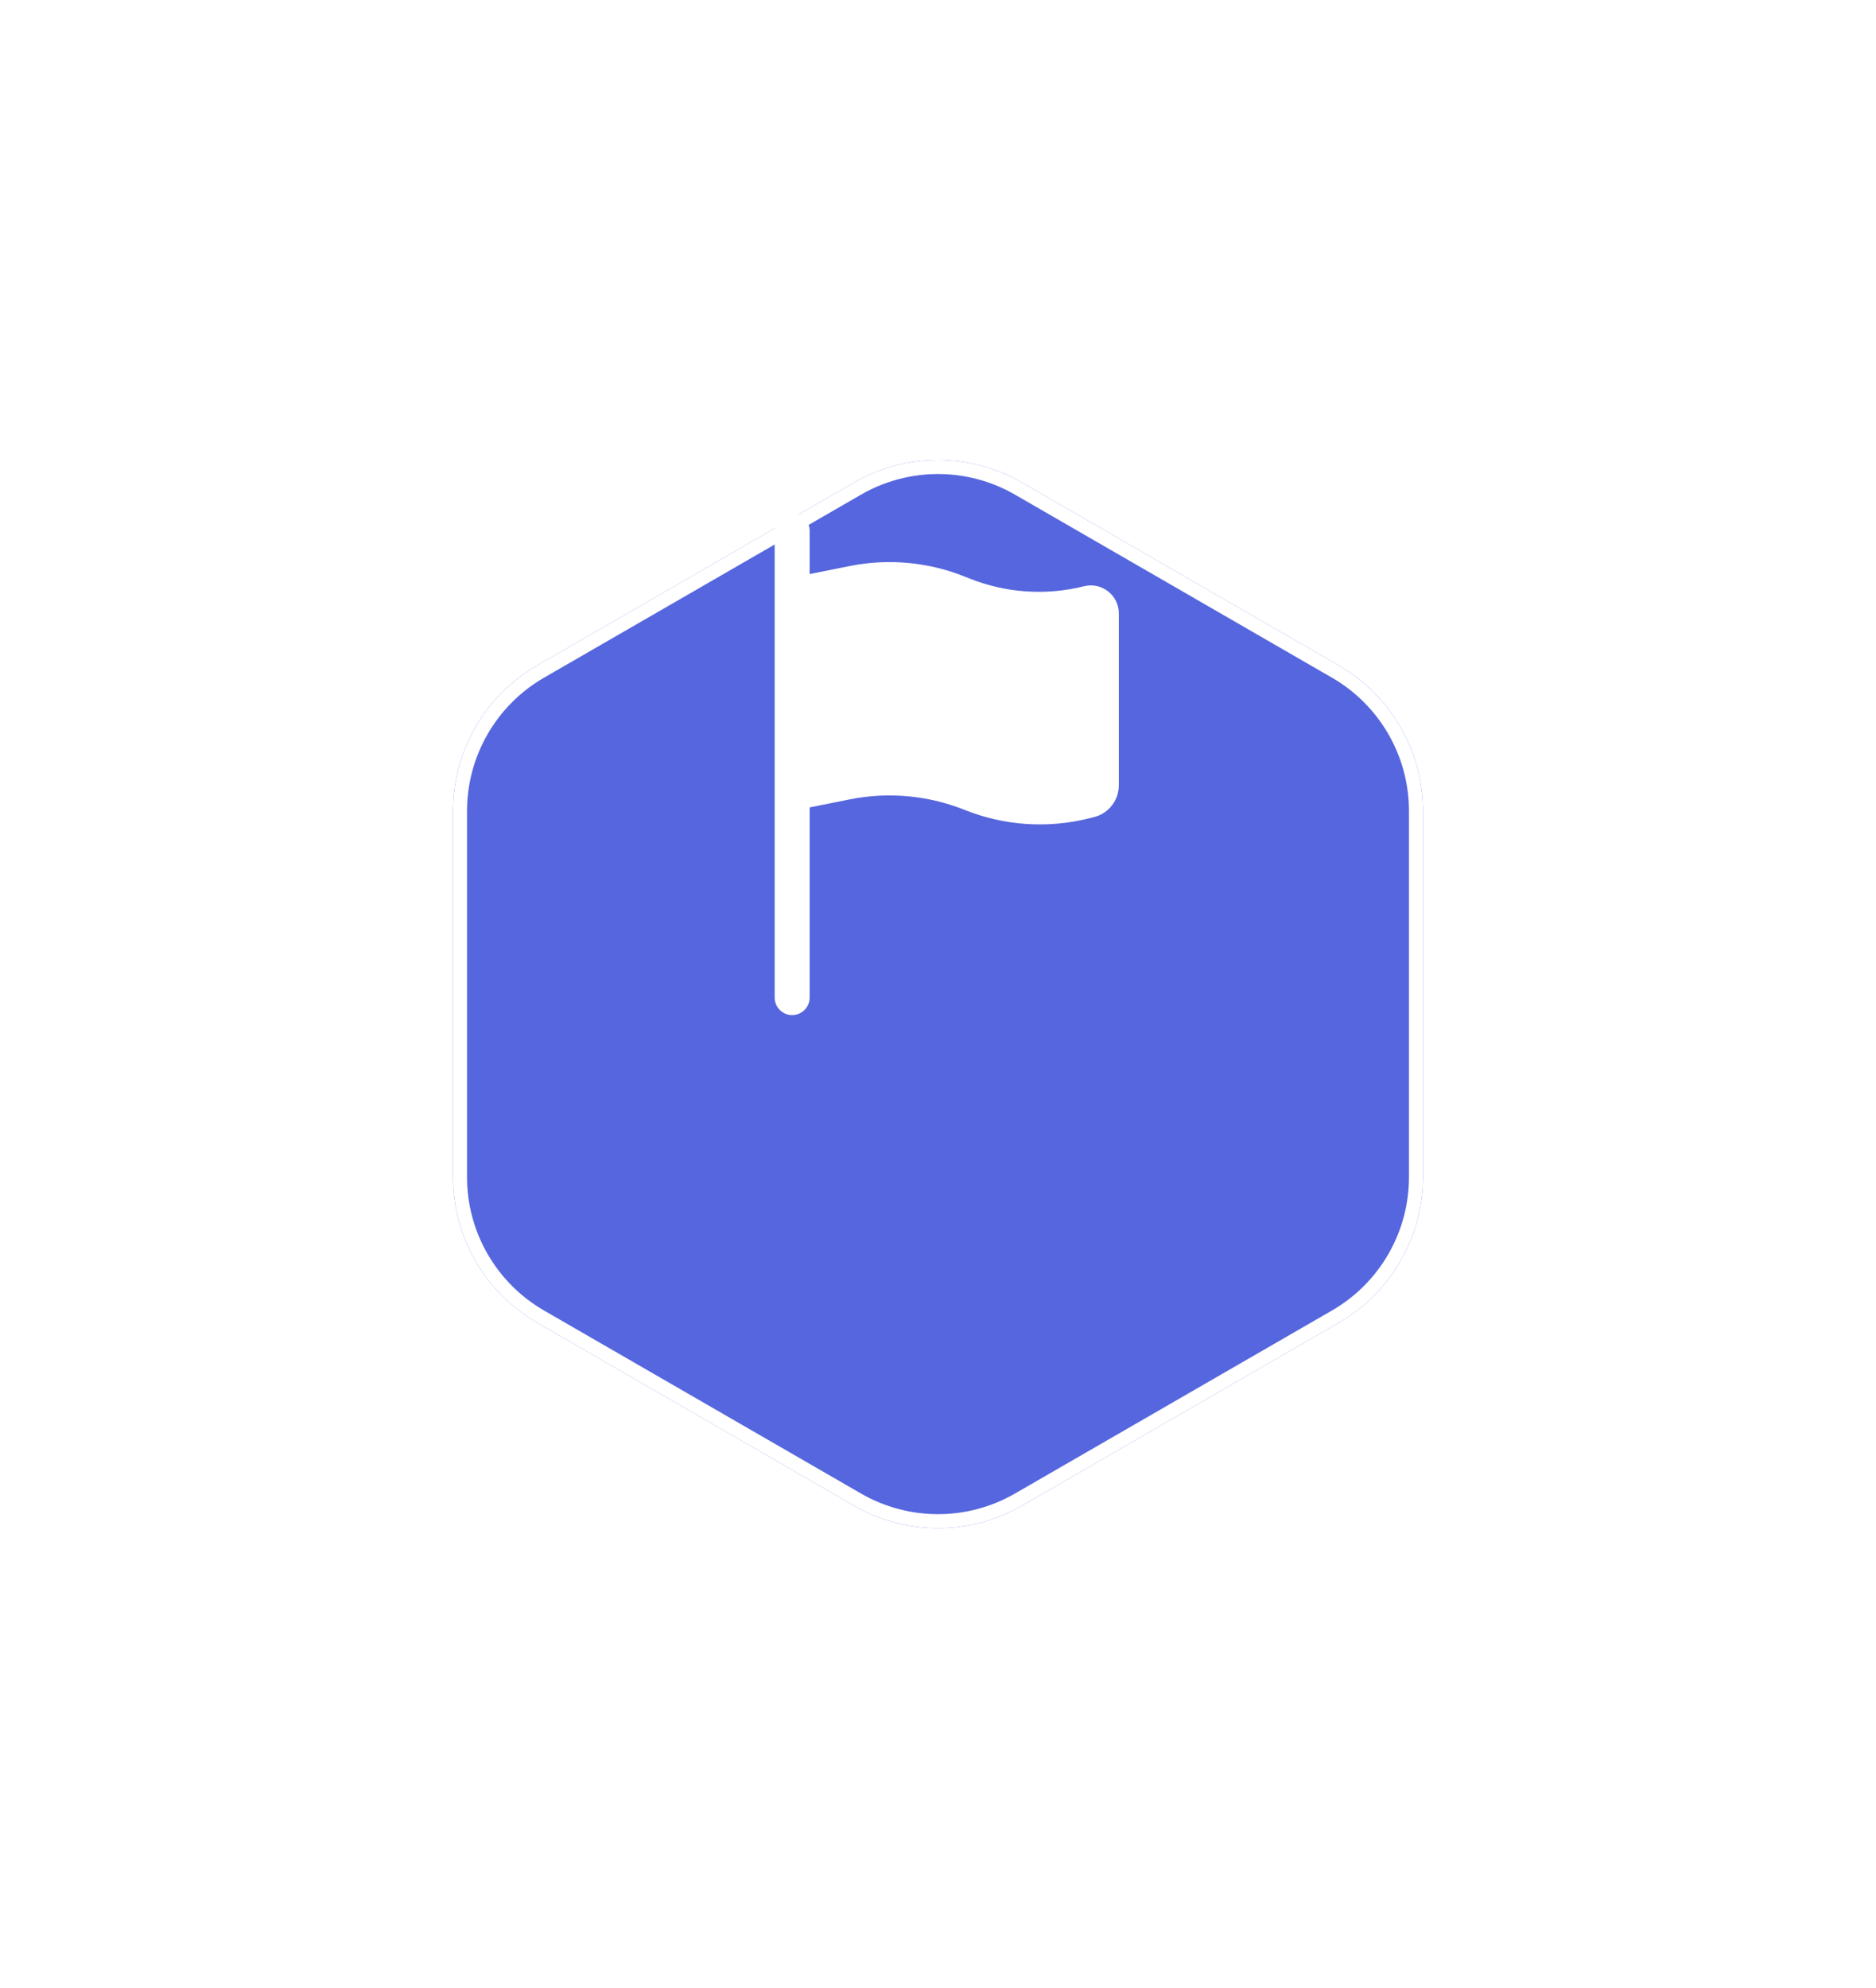 <svg width="134" height="142" viewBox="0 0 134 142" fill="none" xmlns="http://www.w3.org/2000/svg">
<g filter="url(#filter0_d_3646_4243)">
<path d="M61 18.464C64.713 16.32 69.287 16.32 73 18.464L95.641 31.536C99.354 33.679 101.641 37.641 101.641 41.928V68.072C101.641 72.359 99.354 76.32 95.641 78.464L73 91.536C69.287 93.68 64.713 93.68 61 91.536L38.359 78.464C34.646 76.32 32.359 72.359 32.359 68.072V41.928C32.359 37.641 34.646 33.679 38.359 31.536L61 18.464Z" fill="#5566DE"/>
<path d="M61.25 18.897C64.808 16.843 69.192 16.843 72.75 18.897L95.391 31.969C98.949 34.023 101.141 37.82 101.141 41.928V68.072C101.141 72.18 98.949 75.977 95.391 78.031L72.75 91.103C69.192 93.157 64.808 93.157 61.25 91.103L38.609 78.031C35.051 75.977 32.859 72.18 32.859 68.072V41.928C32.859 37.82 35.051 34.023 38.609 31.969L61.25 18.897Z" stroke="white"/>
</g>
<path d="M56.583 36.667C57.273 36.667 57.833 37.226 57.833 37.917V41L60.701 40.426C63.452 39.876 66.303 40.138 68.908 41.18L69.247 41.316C71.849 42.356 74.713 42.551 77.432 41.871C78.694 41.556 79.916 42.51 79.916 43.811V56.09C79.916 57.163 79.186 58.099 78.144 58.36L77.786 58.449C74.837 59.187 71.731 58.976 68.908 57.847C66.303 56.805 63.452 56.543 60.701 57.093L57.833 57.667V71.25C57.833 71.94 57.273 72.5 56.583 72.5C55.893 72.5 55.333 71.94 55.333 71.25V37.917C55.333 37.226 55.893 36.667 56.583 36.667Z" fill="white"/>
<defs>
<filter id="filter0_d_3646_4243" x="0.359" y="0.856" width="133.281" height="140.287" filterUnits="userSpaceOnUse" color-interpolation-filters="sRGB">
<feFlood flood-opacity="0" result="BackgroundImageFix"/>
<feColorMatrix in="SourceAlpha" type="matrix" values="0 0 0 0 0 0 0 0 0 0 0 0 0 0 0 0 0 0 127 0" result="hardAlpha"/>
<feOffset dy="16"/>
<feGaussianBlur stdDeviation="16"/>
<feComposite in2="hardAlpha" operator="out"/>
<feColorMatrix type="matrix" values="0 0 0 0 0.21 0 0 0 0 0.063 0 0 0 0 0.65 0 0 0 0.4 0"/>
<feBlend mode="normal" in2="BackgroundImageFix" result="effect1_dropShadow_3646_4243"/>
<feBlend mode="normal" in="SourceGraphic" in2="effect1_dropShadow_3646_4243" result="shape"/>
</filter>
</defs>
</svg>
